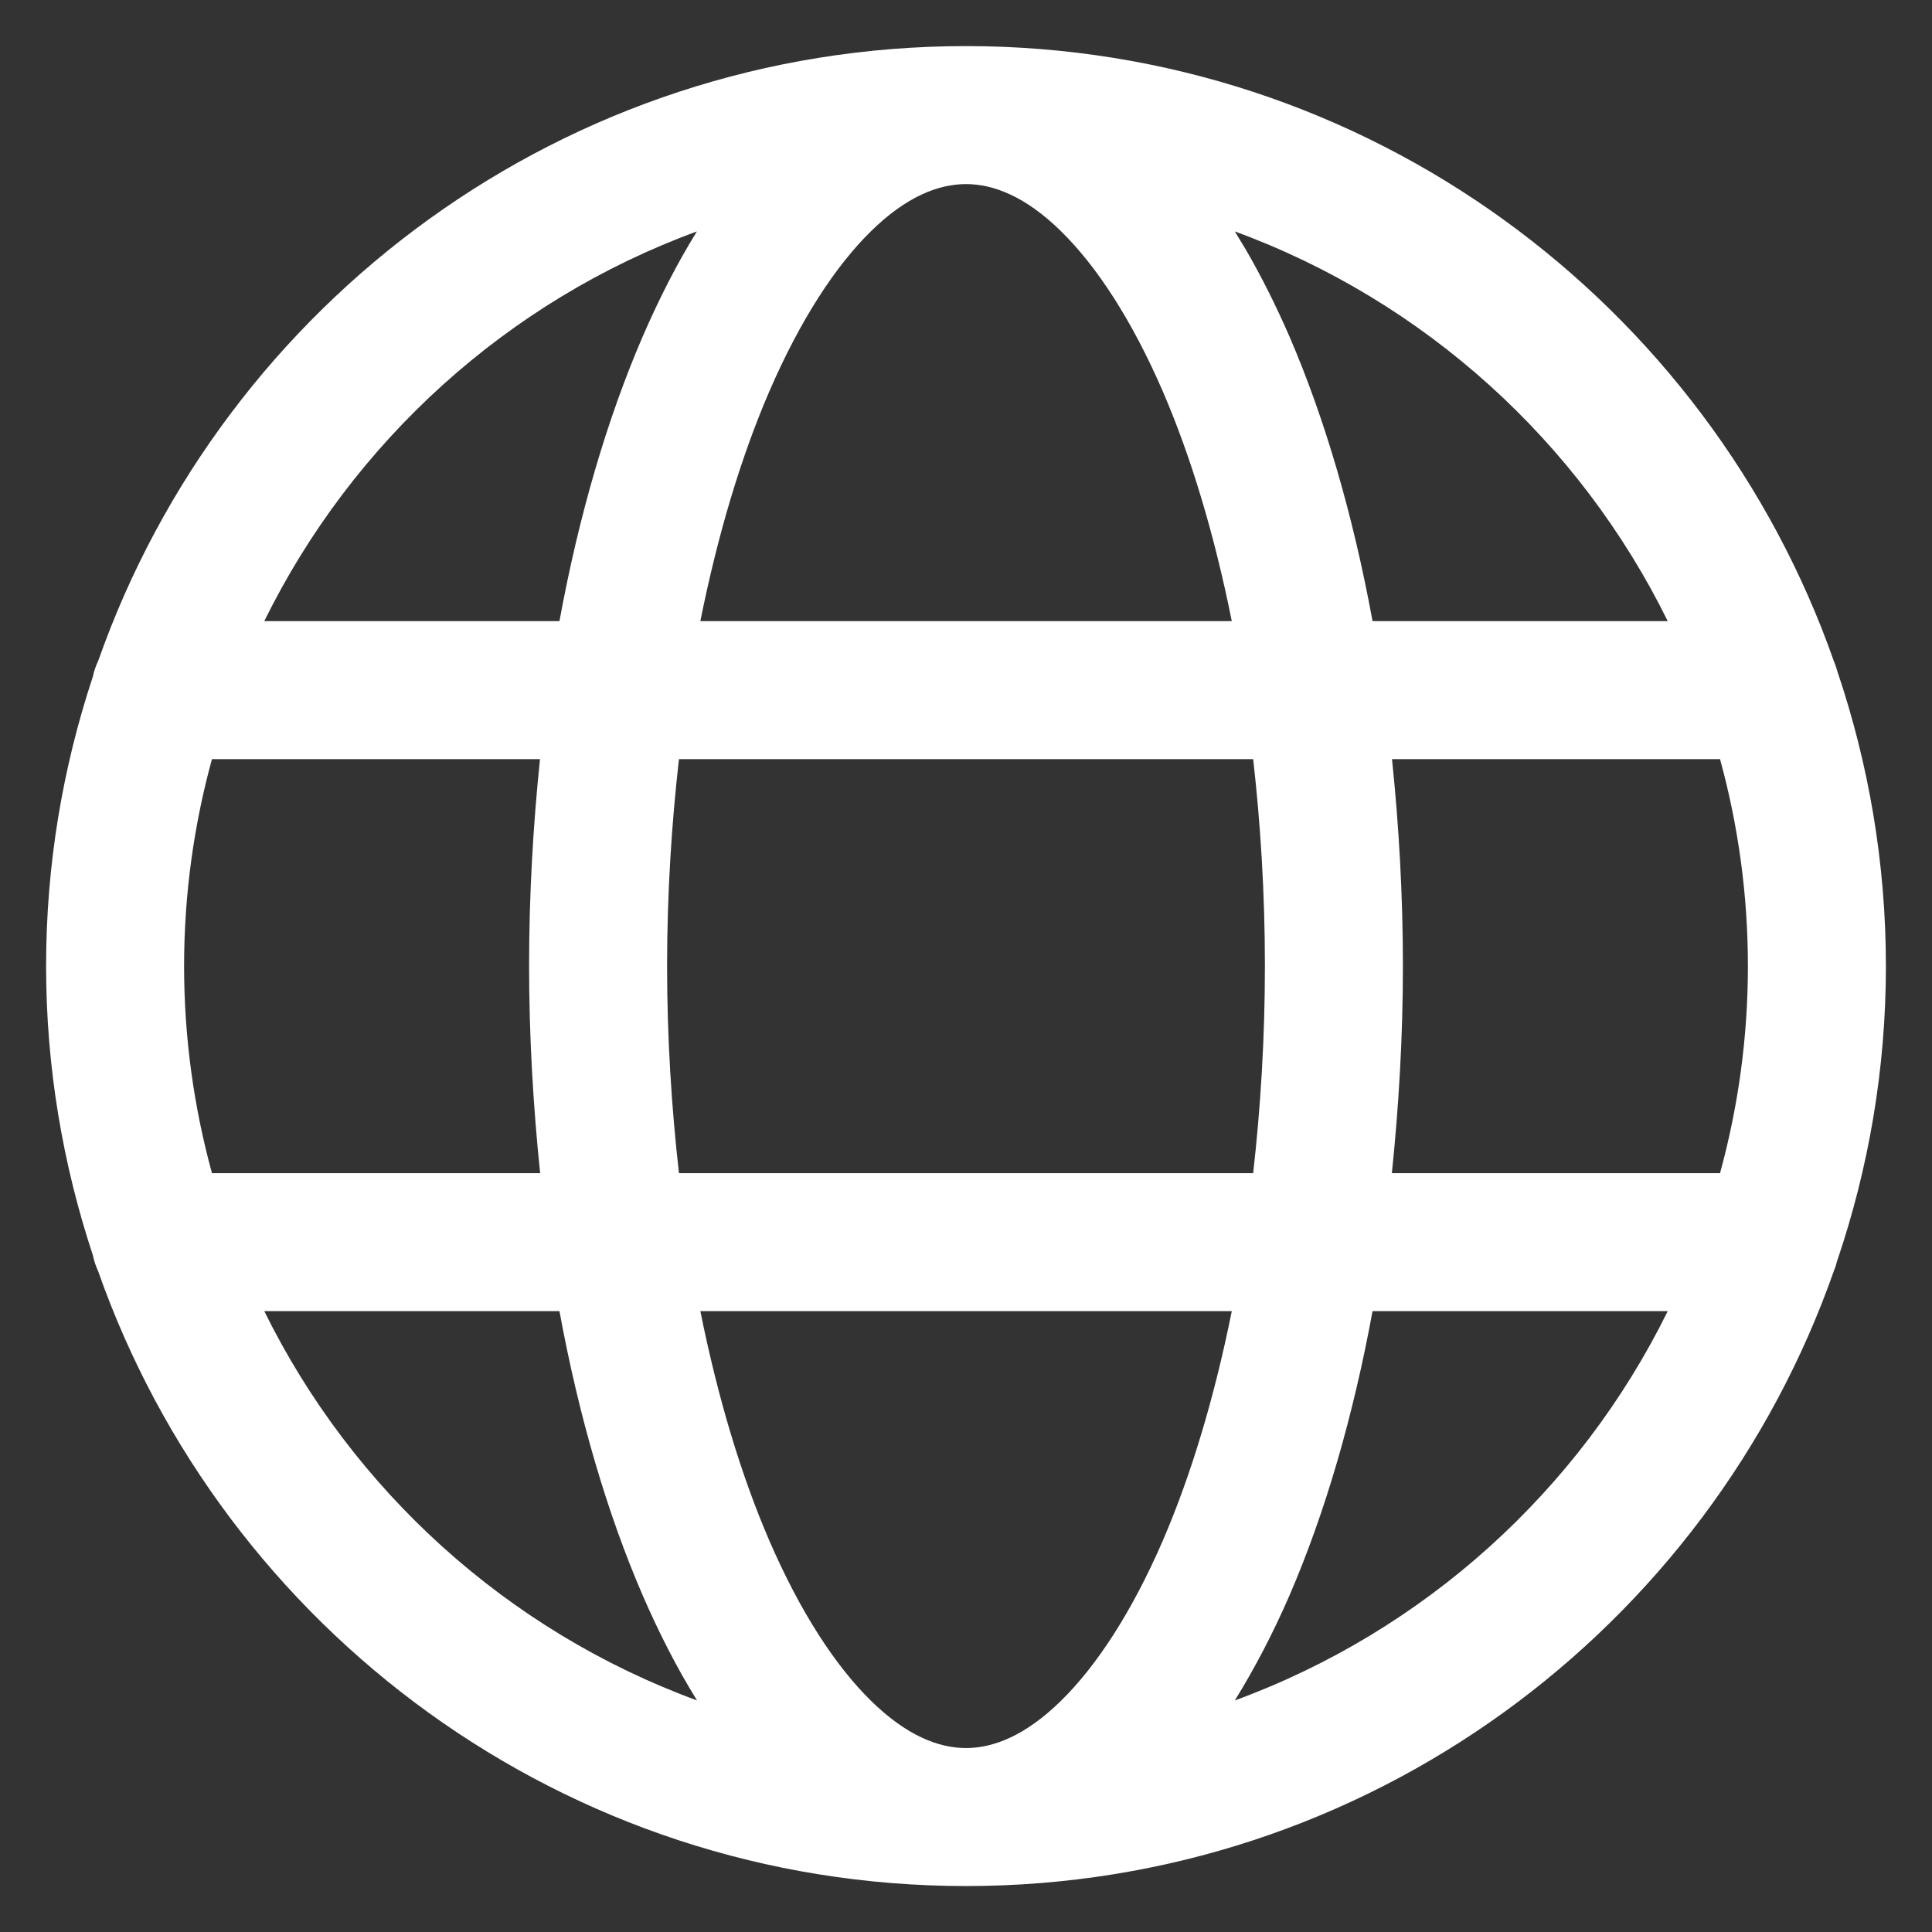 <svg width="14" height="14" viewBox="0 0 14 14" fill="none" xmlns="http://www.w3.org/2000/svg">
<rect x="0" y="0" width="14" height="14" fill="#333333" stroke="none"/>
<path d="M7 0.334C9.909 0.334 12.381 2.199 13.291 4.797C13.301 4.82 13.308 4.843 13.315 4.867C13.541 5.537 13.666 6.254 13.666 7.001C13.666 7.749 13.54 8.468 13.312 9.139C13.306 9.16 13.301 9.181 13.292 9.201C12.383 11.801 9.91 13.667 7 13.667C4.093 13.667 1.623 11.806 0.711 9.211C0.694 9.174 0.681 9.136 0.673 9.096C0.455 8.437 0.334 7.733 0.334 7.001C0.334 6.268 0.454 5.563 0.673 4.903C0.681 4.862 0.695 4.824 0.712 4.788C1.625 2.194 4.094 0.334 7 0.334ZM5.075 9.501C5.201 10.127 5.37 10.689 5.574 11.162C5.799 11.682 6.054 12.072 6.312 12.325C6.567 12.575 6.799 12.667 7 12.667C7.201 12.667 7.433 12.575 7.688 12.325C7.946 12.072 8.202 11.682 8.427 11.162C8.631 10.689 8.8 10.127 8.926 9.501H5.075ZM1.915 9.501C2.555 10.8 3.678 11.819 5.051 12.322C4.906 12.089 4.775 11.832 4.656 11.558C4.4 10.965 4.195 10.268 4.054 9.501H1.915ZM9.946 9.501C9.805 10.268 9.601 10.966 9.345 11.559C9.226 11.833 9.093 12.088 8.948 12.322C10.321 11.819 11.445 10.801 12.085 9.501H9.946ZM1.536 5.501C1.405 5.978 1.334 6.481 1.334 7.001C1.334 7.52 1.405 8.023 1.536 8.501H3.914C3.864 8.017 3.834 7.515 3.834 7C3.834 6.485 3.863 5.983 3.913 5.501H1.536ZM4.92 5.501C4.866 5.977 4.834 6.479 4.834 7C4.834 7.521 4.866 8.023 4.92 8.501H9.081C9.135 8.023 9.166 7.52 9.166 7C9.166 6.479 9.135 5.977 9.081 5.501H4.92ZM10.087 5.501C10.137 5.983 10.166 6.485 10.166 7C10.166 7.515 10.136 8.017 10.086 8.501H12.464C12.595 8.023 12.666 7.52 12.666 7.001C12.666 6.481 12.595 5.978 12.464 5.501H10.087ZM5.05 1.677C3.677 2.18 2.555 3.201 1.915 4.501H4.054C4.195 3.733 4.4 3.035 4.656 2.441C4.775 2.167 4.905 1.911 5.05 1.677ZM7 1.334C6.799 1.334 6.567 1.425 6.312 1.675C6.054 1.928 5.799 2.318 5.574 2.838C5.37 3.311 5.201 3.873 5.075 4.501H8.926C8.8 3.873 8.631 3.311 8.427 2.838C8.202 2.318 7.946 1.928 7.688 1.675C7.433 1.425 7.201 1.334 7 1.334ZM9.028 1.809C9.142 2.006 9.248 2.218 9.345 2.441C9.601 3.035 9.805 3.733 9.946 4.501H12.085C11.445 3.2 10.321 2.18 8.948 1.677L9.028 1.809Z" fill="white"/>
</svg>
